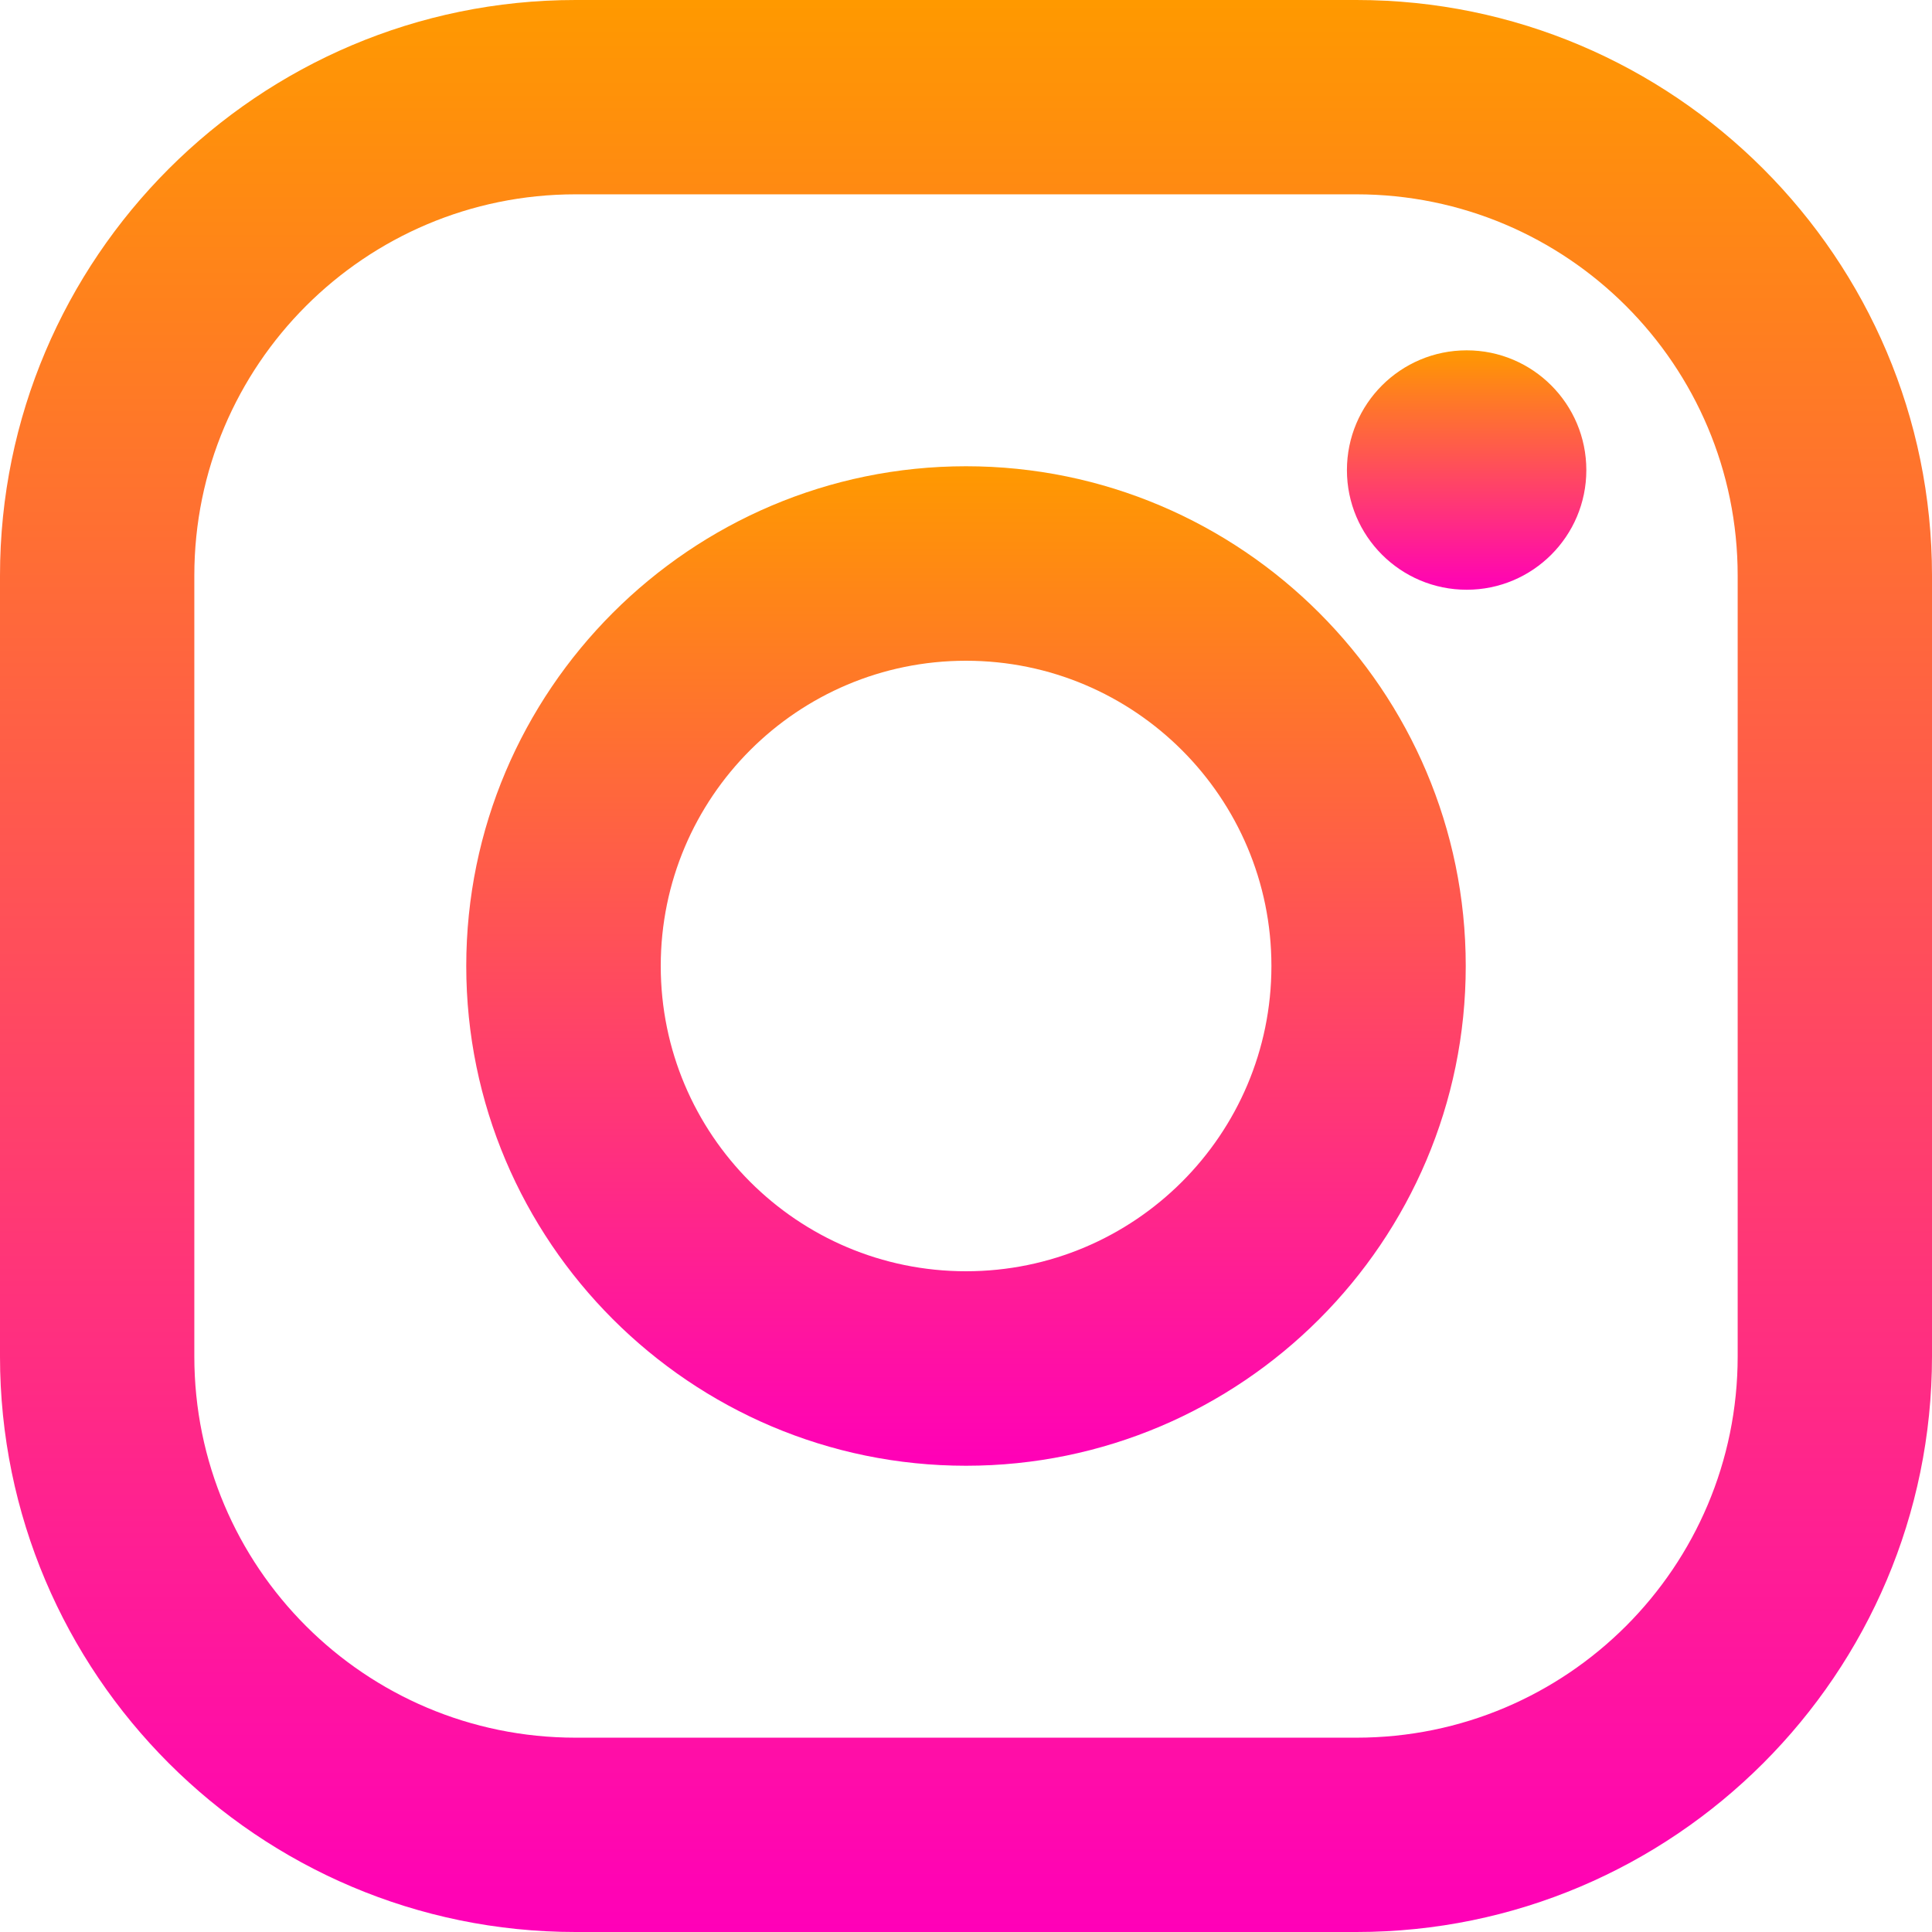 <svg width="12" height="12" viewBox="0 0 12 12" fill="none" xmlns="http://www.w3.org/2000/svg">
<g id="XMLID_13_">
<path id="XMLID_17_" d="M8.425 0H3.575C1.604 0 0 1.604 0 3.575V8.425C0 10.396 1.604 12 3.575 12H8.425C10.396 12 12 10.396 12 8.425V3.575C12 1.604 10.396 0 8.425 0ZM10.793 8.425C10.793 9.733 9.733 10.793 8.425 10.793H3.575C2.267 10.793 1.207 9.733 1.207 8.425V3.575C1.207 2.267 2.267 1.207 3.575 1.207H8.425C9.733 1.207 10.793 2.267 10.793 3.575V8.425Z" fill="url(#paint0_linear_140_320)"/>
<path id="XMLID_81_" d="M6 2.896C4.289 2.896 2.896 4.289 2.896 6C2.896 7.711 4.289 9.104 6 9.104C7.711 9.104 9.104 7.711 9.104 6C9.104 4.289 7.711 2.896 6 2.896ZM6 7.896C4.953 7.896 4.104 7.047 4.104 6C4.104 4.953 4.953 4.104 6 4.104C7.047 4.104 7.897 4.953 7.897 6C7.897 7.047 7.047 7.896 6 7.896Z" fill="url(#paint1_linear_140_320)"/>
<path id="XMLID_83_" d="M9.11 3.663C9.52 3.663 9.853 3.33 9.853 2.92C9.853 2.509 9.52 2.176 9.11 2.176C8.699 2.176 8.366 2.509 8.366 2.92C8.366 3.33 8.699 3.663 9.11 3.663Z" fill="url(#paint2_linear_140_320)"/>
</g>
<defs>
<linearGradient id="paint0_linear_140_320" x1="6" y1="0" x2="6" y2="12" gradientUnits="userSpaceOnUse">
<stop stop-color="#FF9900"/>
<stop offset="1" stop-color="#FF00B8"/>
</linearGradient>
<linearGradient id="paint1_linear_140_320" x1="6" y1="2.896" x2="6" y2="9.104" gradientUnits="userSpaceOnUse">
<stop stop-color="#FF9900"/>
<stop offset="1" stop-color="#FF00B8"/>
</linearGradient>
<linearGradient id="paint2_linear_140_320" x1="9.11" y1="2.176" x2="9.11" y2="3.663" gradientUnits="userSpaceOnUse">
<stop stop-color="#FF9900"/>
<stop offset="1" stop-color="#FF00B8"/>
</linearGradient>
</defs>
</svg>

